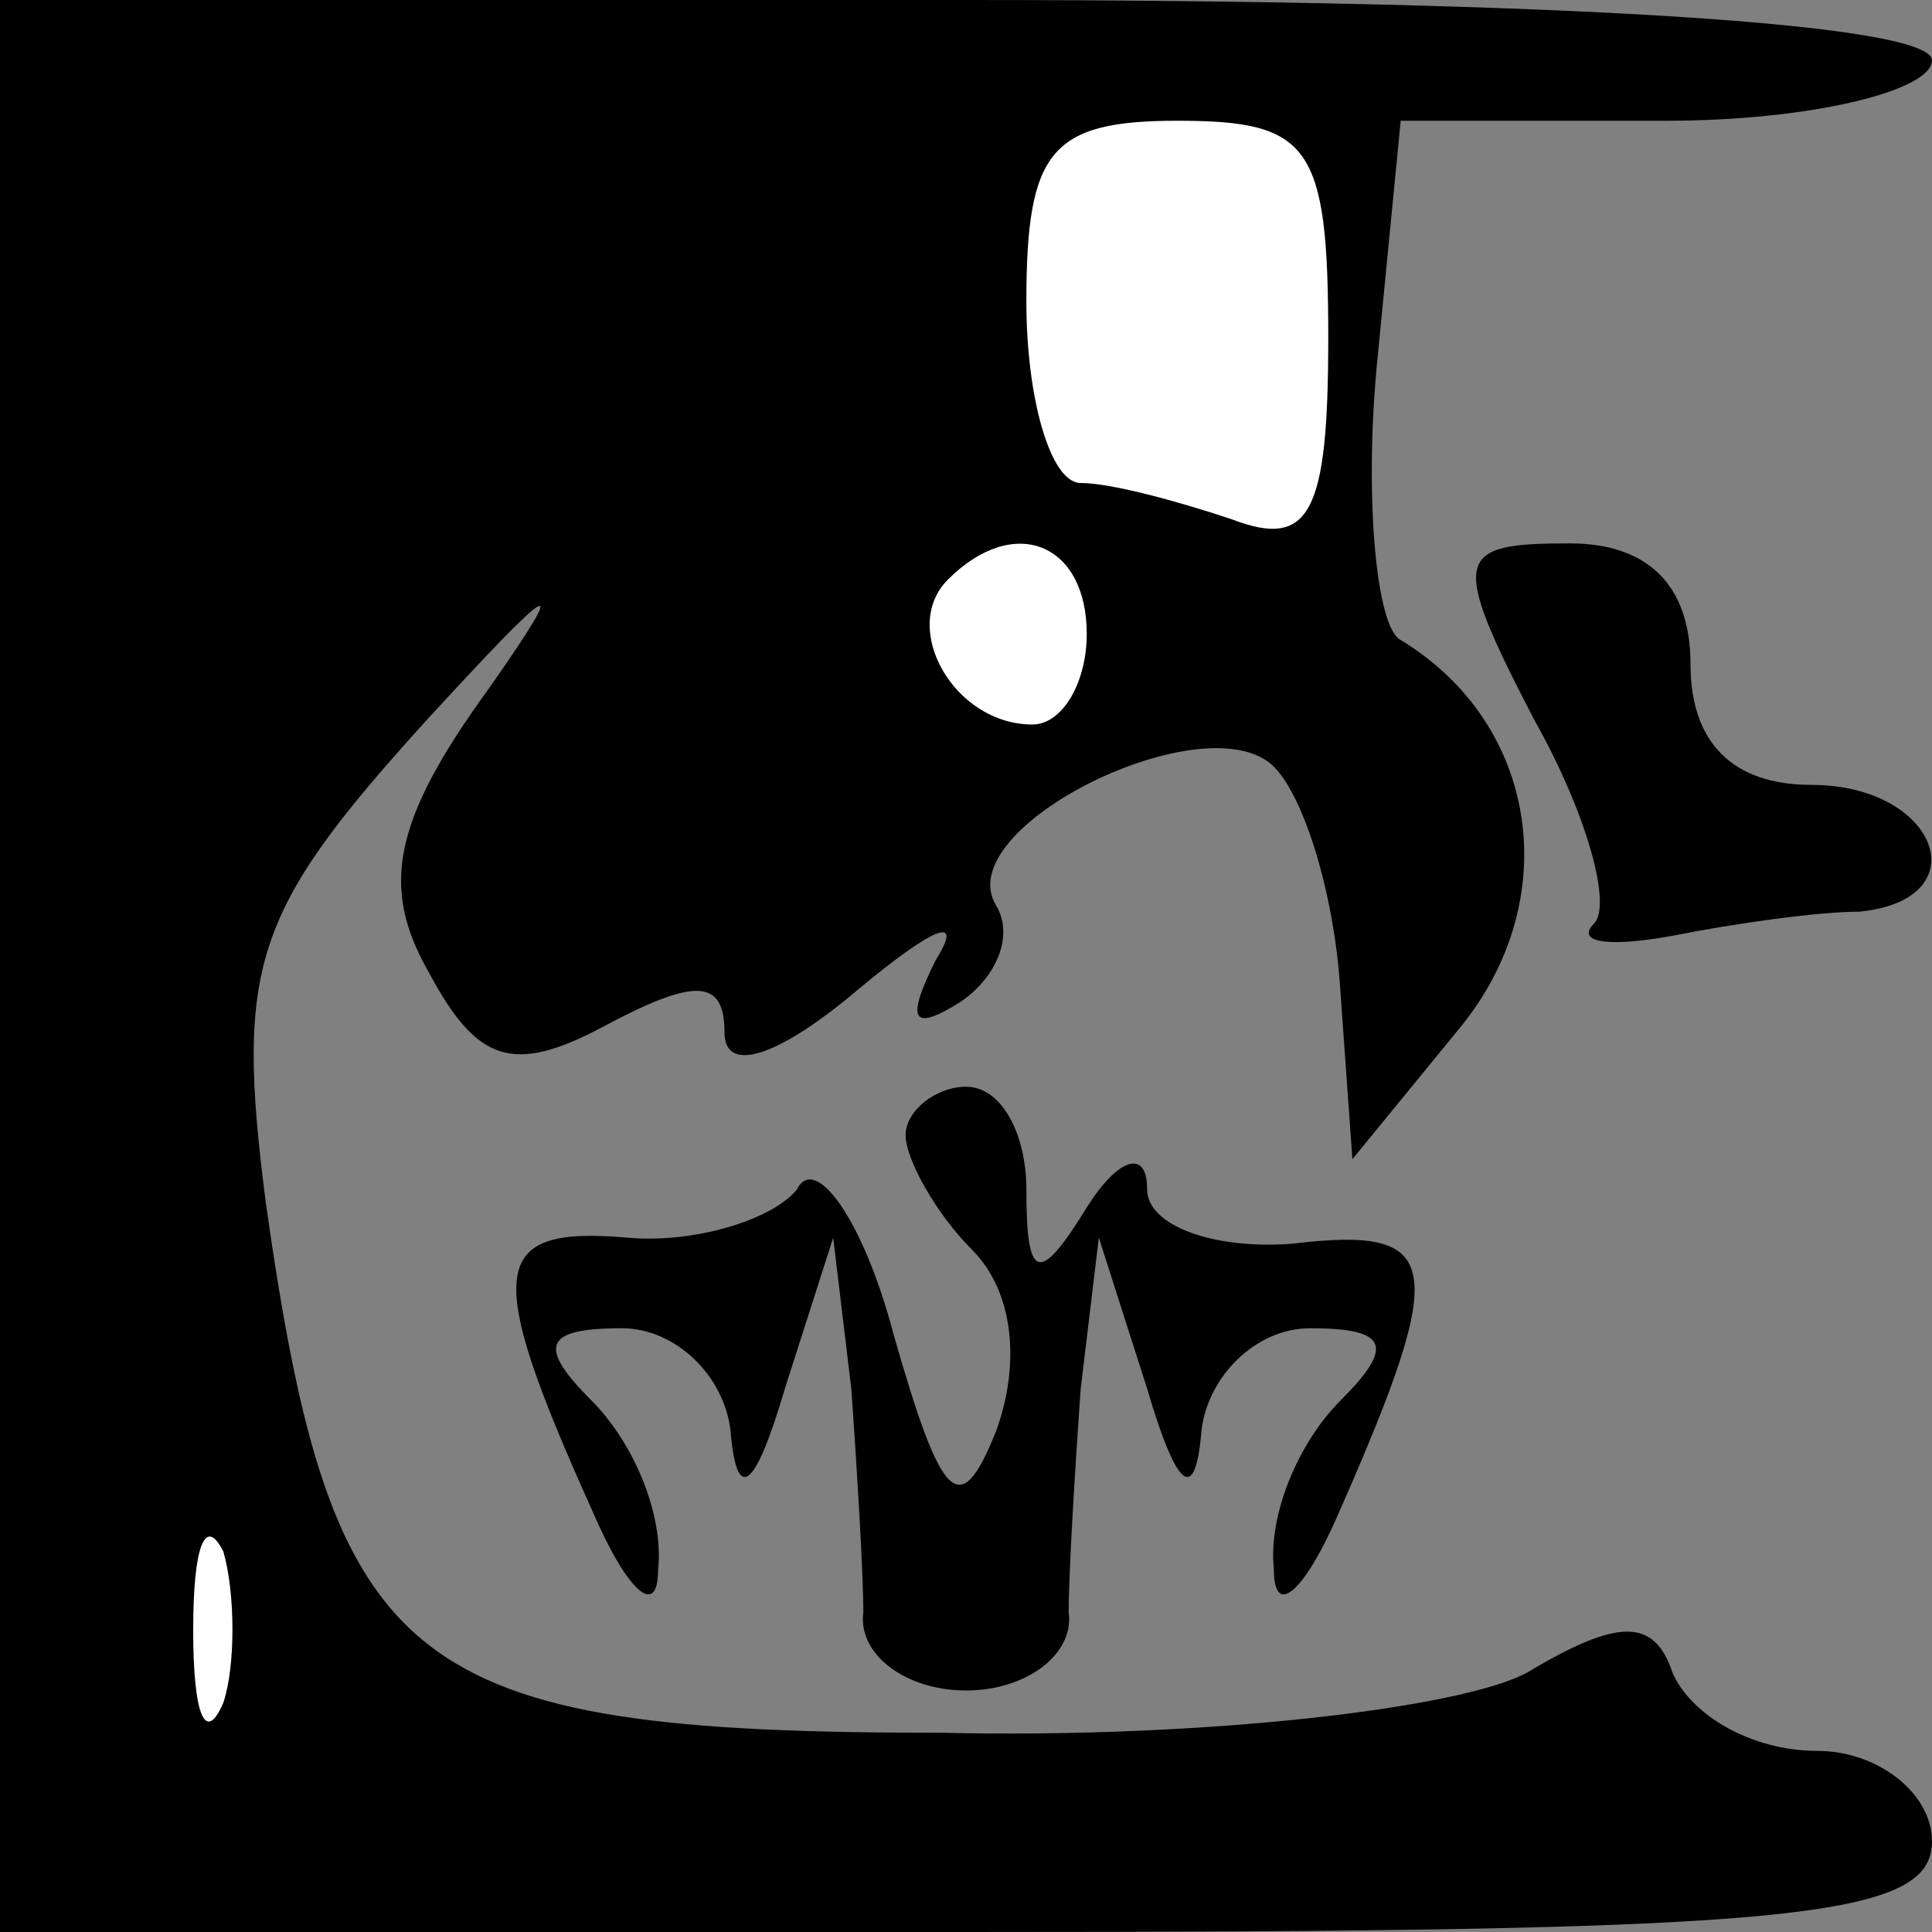 <?xml version="1.0" standalone="no"?>
<!DOCTYPE svg PUBLIC "-//W3C//DTD SVG 20010904//EN"
 "http://www.w3.org/TR/2001/REC-SVG-20010904/DTD/svg10.dtd">
<svg version="1.0" xmlns="http://www.w3.org/2000/svg"
 width="32pt" height="32pt" viewBox="0 0 32 32"
 preserveAspectRatio="xMidYMid meet">
<rect x="0" y="0" width="32" height="32" fill="#808080" stroke="none"/>
<g transform="translate(0,32) scale(0.1,-0.1)"
fill="#000000" stroke="none">
<path fill="#000000" stroke="none" d="M0 160 l0 -160 160 0 c136 0 160 2 160
15 0 8 -9 15 -19 15 -11 0 -21 6 -24 13 -3 9 -9 9 -24 0 -11 -6 -54 -11 -97
-10 -89 0 -101 10 -112 88 -5 39 -2 48 26 79 22 24 25 26 11 6 -16 -22 -18
-33 -10 -47 8 -15 14 -17 29 -9 15 8 20 8 20 -1 0 -7 9 -4 22 7 12 10 18 13
13 5 -5 -10 -4 -12 4 -7 6 4 9 11 6 16 -8 13 35 34 46 23 5 -5 10 -21 11 -37
l2 -28 18 22 c17 21 13 50 -10 64 -4 2 -6 23 -4 45 l4 41 44 0 c24 0 44 5 44
10 0 6 -60 10 -160 10 l-160 0 0 -160z"/>
<path fill="#ffffff" stroke="none" d="M220 264 c0 -29 -3 -35 -16 -30 -9 3
-20 6 -25 6 -5 0 -9 14 -9 30 0 25 4 30 25 30 22 0 25 -4 25 -36z"/>
<path fill="#ffffff" stroke="none" d="M180 215 c0 -8 -4 -15 -9 -15 -13 0
-22 16 -14 24 11 11 23 6 23 -9z"/>
<path fill="#ffffff" stroke="none" d="M37 38 c-3 -7 -5 -2 -5 12 0 14 2 19 5
13 2 -7 2 -19 0 -25z"/>
<path fill="#000000" stroke="none" d="M254 201 c9 -16 13 -31 10 -34 -3 -3 2
-4 13 -2 10 2 24 4 31 4 20 2 13 21 -8 21 -13 0 -20 7 -20 20 0 13 -7 20 -20
20 -19 0 -20 -2 -6 -29z"/>
<path fill="#000000" stroke="none" d="M150 132 c0 -4 5 -13 11 -19 7 -7 8
-19 4 -30 -6 -15 -9 -12 -17 16 -5 19 -13 30 -16 24 -4 -5 -17 -9 -28 -8 -23
2 -24 -5 -6 -45 6 -14 11 -18 11 -10 1 9 -4 21 -11 28 -9 9 -8 12 5 12 9 0 17
-8 18 -17 1 -12 4 -10 9 7 l8 25 3 -25 c1 -14 2 -31 2 -37 -1 -7 7 -13 17 -13
10 0 18 6 17 13 0 6 1 23 2 37 l3 25 8 -25 c5 -17 8 -19 9 -7 1 9 9 17 18 17
13 0 14 -3 5 -12 -7 -7 -12 -19 -11 -28 0 -8 5 -4 11 10 18 41 17 47 -8 44
-13 -1 -24 3 -24 9 0 7 -5 5 -10 -3 -8 -13 -10 -12 -10 3 0 9 -4 17 -10 17 -5
0 -10 -4 -10 -8z"/>
</g>
</svg>
